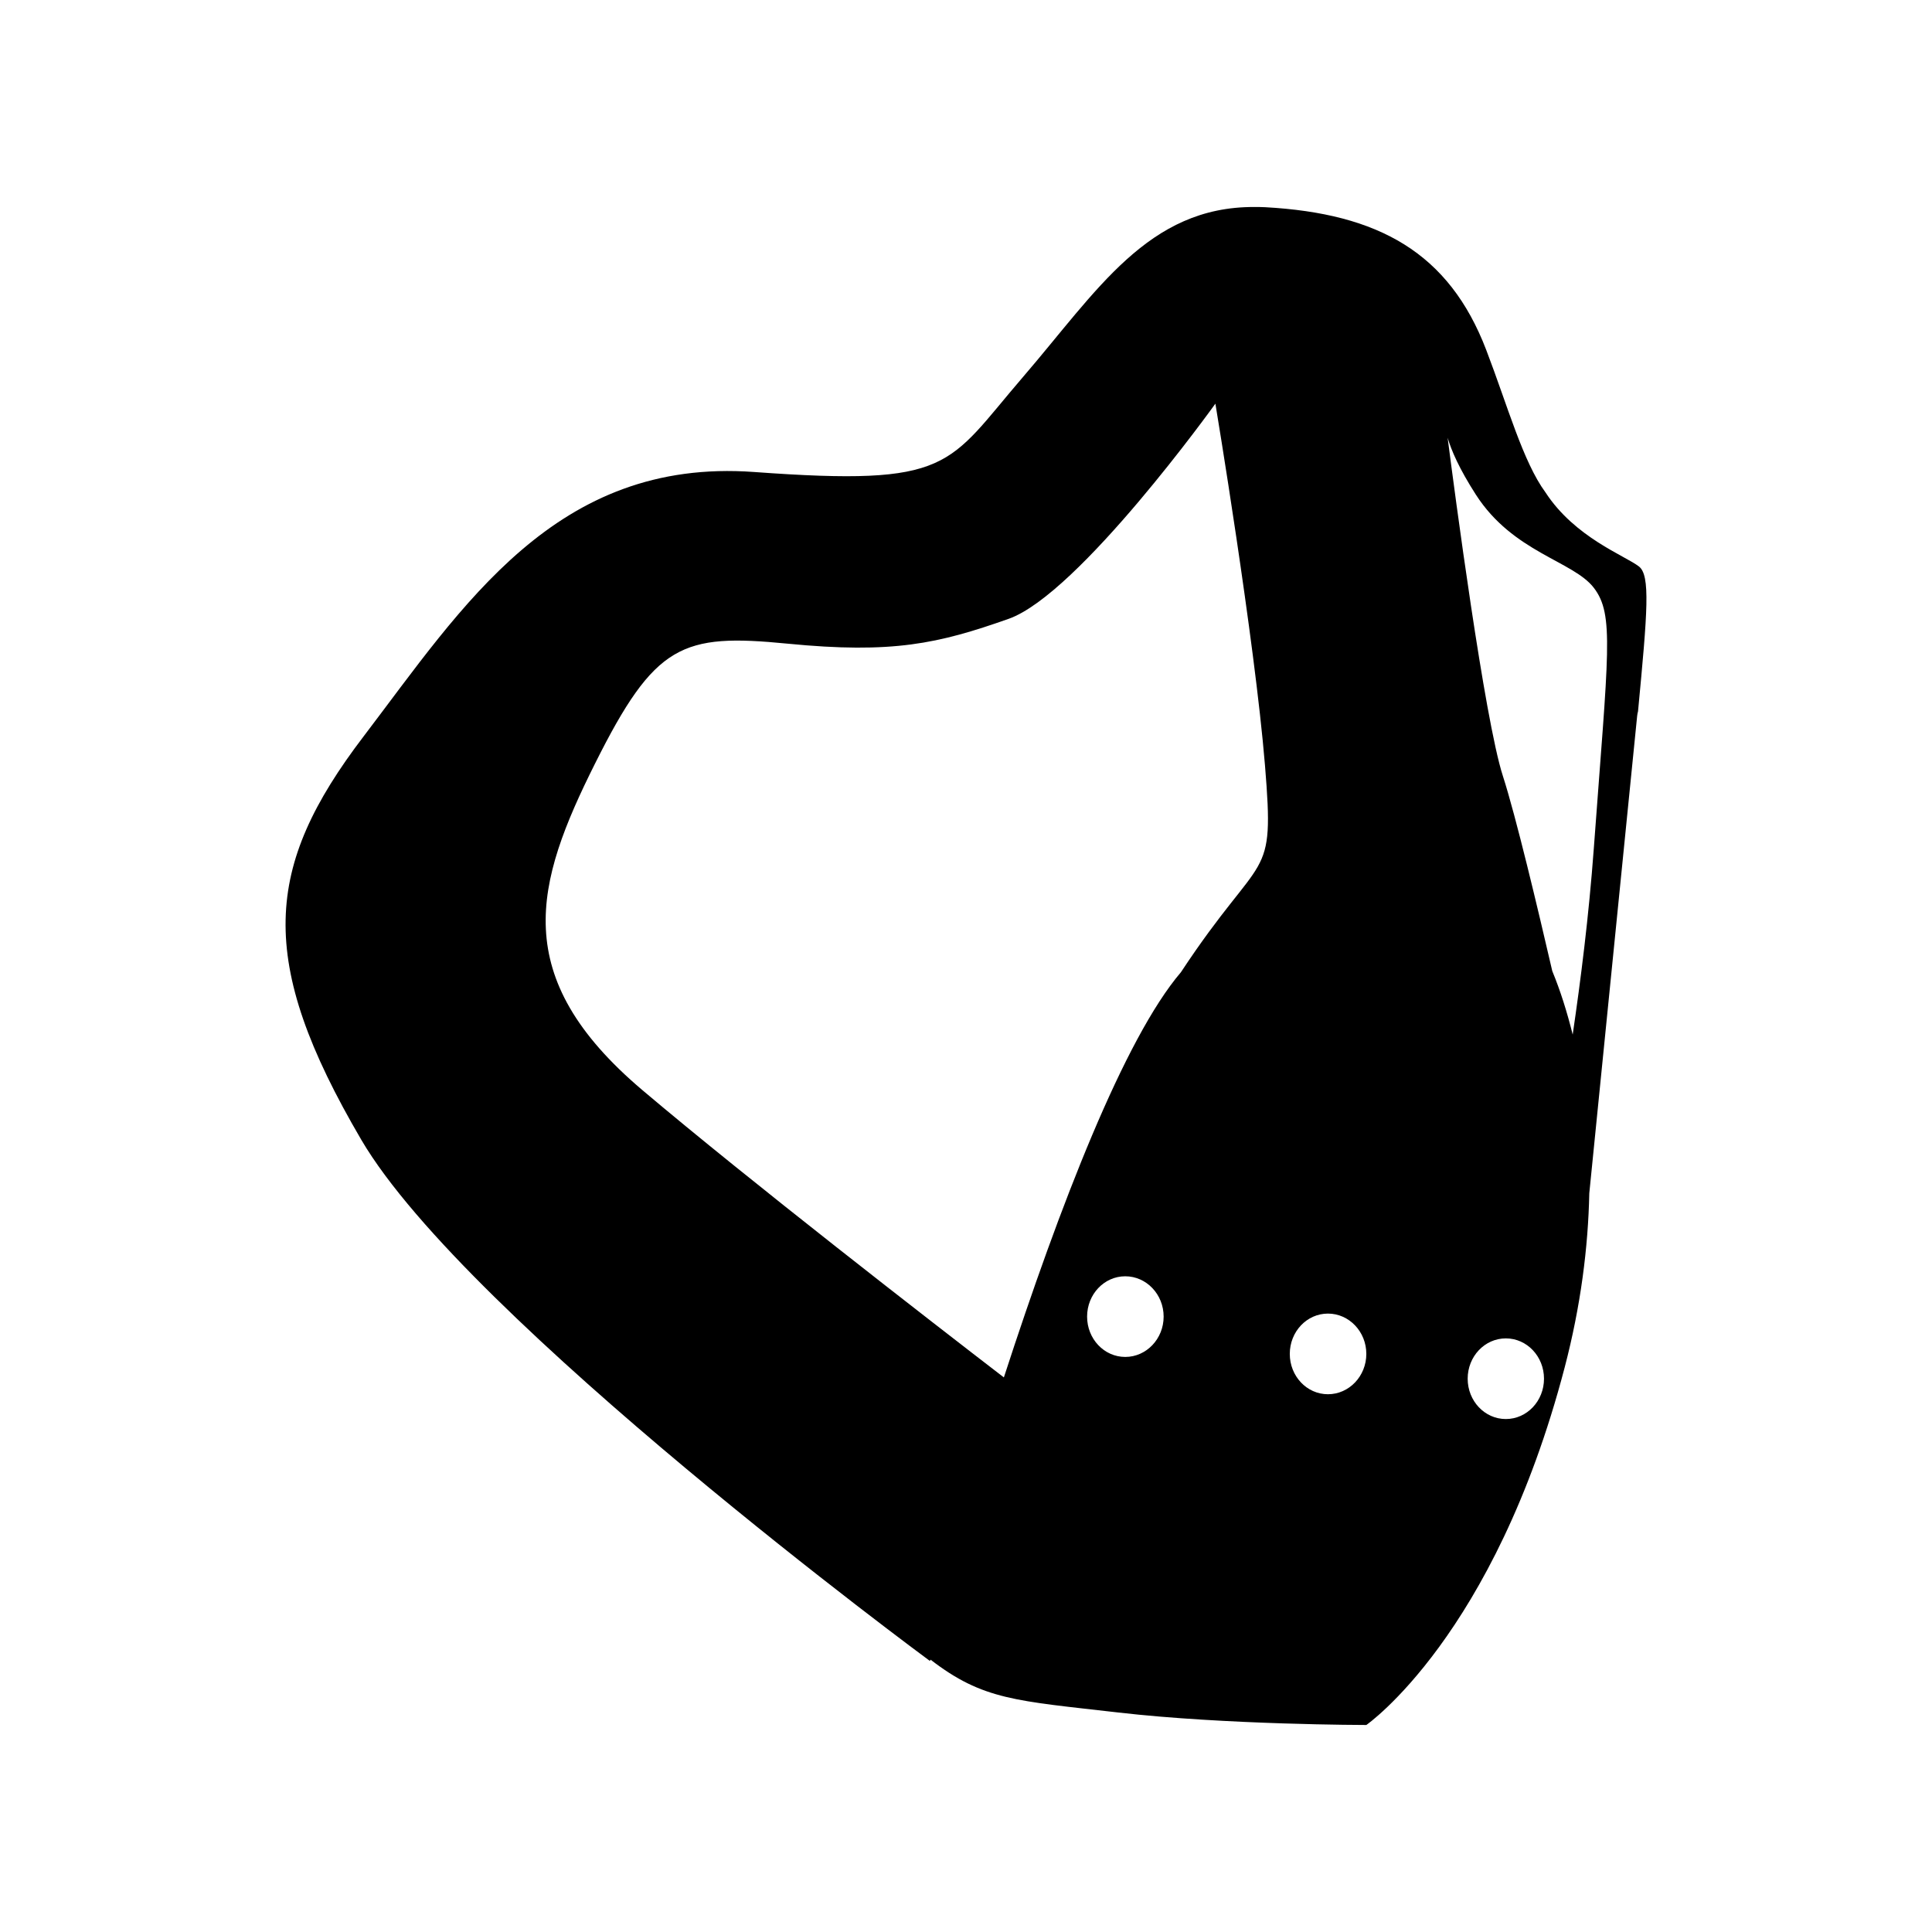 <?xml version="1.0" encoding="UTF-8" standalone="no"?>
<!-- Created with Inkscape (http://www.inkscape.org/) -->

<svg
   xmlns:dc="http://purl.org/dc/elements/1.1/"
   xmlns:cc="http://creativecommons.org/ns#"
   xmlns:rdf="http://www.w3.org/1999/02/22-rdf-syntax-ns#"
   xmlns:svg="http://www.w3.org/2000/svg"
   xmlns="http://www.w3.org/2000/svg"
   xmlns:sodipodi="http://sodipodi.sourceforge.net/DTD/sodipodi-0.dtd"
   xmlns:inkscape="http://www.inkscape.org/namespaces/inkscape"
   width="280"
   height="280"
   id="svg2"
   version="1.1"
   inkscape:version="0.48.4 r9939"
   sodipodi:docname="armor-helmaquatic.svg">
  <defs
     id="defs4" />
  <sodipodi:namedview
     id="base"
     pagecolor="#ffffff"
     bordercolor="#666666"
     borderopacity="1.0"
     inkscape:pageopacity="0.0"
     inkscape:pageshadow="2"
     inkscape:zoom="1"
     inkscape:cx="531.9682"
     inkscape:cy="126.72872"
     inkscape:document-units="px"
     inkscape:current-layer="layer1"
     showgrid="false"
     borderlayer="true"
     inkscape:showpageshadow="false"
     inkscape:window-width="1920"
     inkscape:window-height="1000"
     inkscape:window-x="0"
     inkscape:window-y="28"
     inkscape:window-maximized="1" />
  <g
     inkscape:label="Calque 1"
     inkscape:groupmode="layer"
     id="layer1"
     transform="translate(0,-772.362)">
    <path
       style="fill:#000000;fill-opacity:1;stroke:none"
       d="m 181.8,802.362 c -15.435,-0.067 -22.79,12.142 -33.531,24.625 -11.088,12.886 -10.2,15.879 -38.969,13.781 -28.769,-2.098 -42.241,19.464 -56.625,38.344 -14.384,18.88 -15.596,32.366 -0.312,58.438 15.283,26.072 82.406,75.531 82.406,75.531 l 0.094,-0.188 c 7.607,5.874 12.417,5.952 27.188,7.656 15.583,1.798 35.969,1.812 35.969,1.812 0,0 18.561,-12.886 28.75,-51.844 2.321,-8.876 3.398,-17.351 3.562,-25.219 l 6.938,-69.188 c 0.022,-0.219 0.064,-0.435 0.125,-0.656 1.378,-14.505 1.808,-19.705 0.125,-21 -2.064,-1.588 -9.269,-4.187 -13.531,-10.719 -3.269,-4.445 -5.484,-12.537 -8.594,-20.656 -5.394,-14.085 -15.58,-19.788 -32.062,-20.688 -0.515,-0.028 -1.033,-0.029 -1.531,-0.031 z m -5.656,28.5 c 0,0 5.689,34.157 7.188,52.438 1.424,17.378 -0.188,11.774 -12.188,29.969 -8.178,9.584 -17.538,33.732 -25.656,58.719 -10.543,-8.106 -36.909,-28.539 -52.375,-41.625 -19.479,-16.482 -15.566,-29.963 -6.875,-47.344 8.691,-17.381 12.592,-18.873 27.875,-17.375 15.283,1.498 21.874,0.002 32.062,-3.594 10.189,-3.596 29.969,-31.188 29.969,-31.188 z m 33.656,4.938 c 0.532,1.81 1.659,4.463 4.094,8.25 5.394,8.391 14.097,9.604 17.094,13.5 2.997,3.896 2.098,9.281 0,37.75 -0.73,9.904 -1.901,19.099 -3.062,27 -0.823,-3.31 -1.789,-6.364 -2.938,-9.156 -0.011,-0.026 -0.021,-0.068 -0.031,-0.094 -2.104,-9.078 -5.236,-22.298 -7.156,-28.25 -2.653,-8.224 -6.995,-41.184 -8,-49 z m -46.719,121.531 c 3.062,0 5.562,2.616 5.562,5.844 0,3.227 -2.501,5.844 -5.562,5.844 -3.062,0 -5.531,-2.616 -5.531,-5.844 0,-3.227 2.469,-5.844 5.531,-5.844 z m 29.375,5.406 c 3.062,0 5.562,2.616 5.562,5.844 0,3.227 -2.501,5.844 -5.562,5.844 -3.062,0 -5.531,-2.616 -5.531,-5.844 0,-3.227 2.469,-5.844 5.531,-5.844 z m 25.781,3.594 c 3.062,0 5.531,2.616 5.531,5.844 0,3.227 -2.469,5.844 -5.531,5.844 -3.062,0 -5.531,-2.616 -5.531,-5.844 0,-3.227 2.469,-5.844 5.531,-5.844 z"
       id="path3048"
       inkscape:connector-curvature="0" />
  </g>
</svg>
